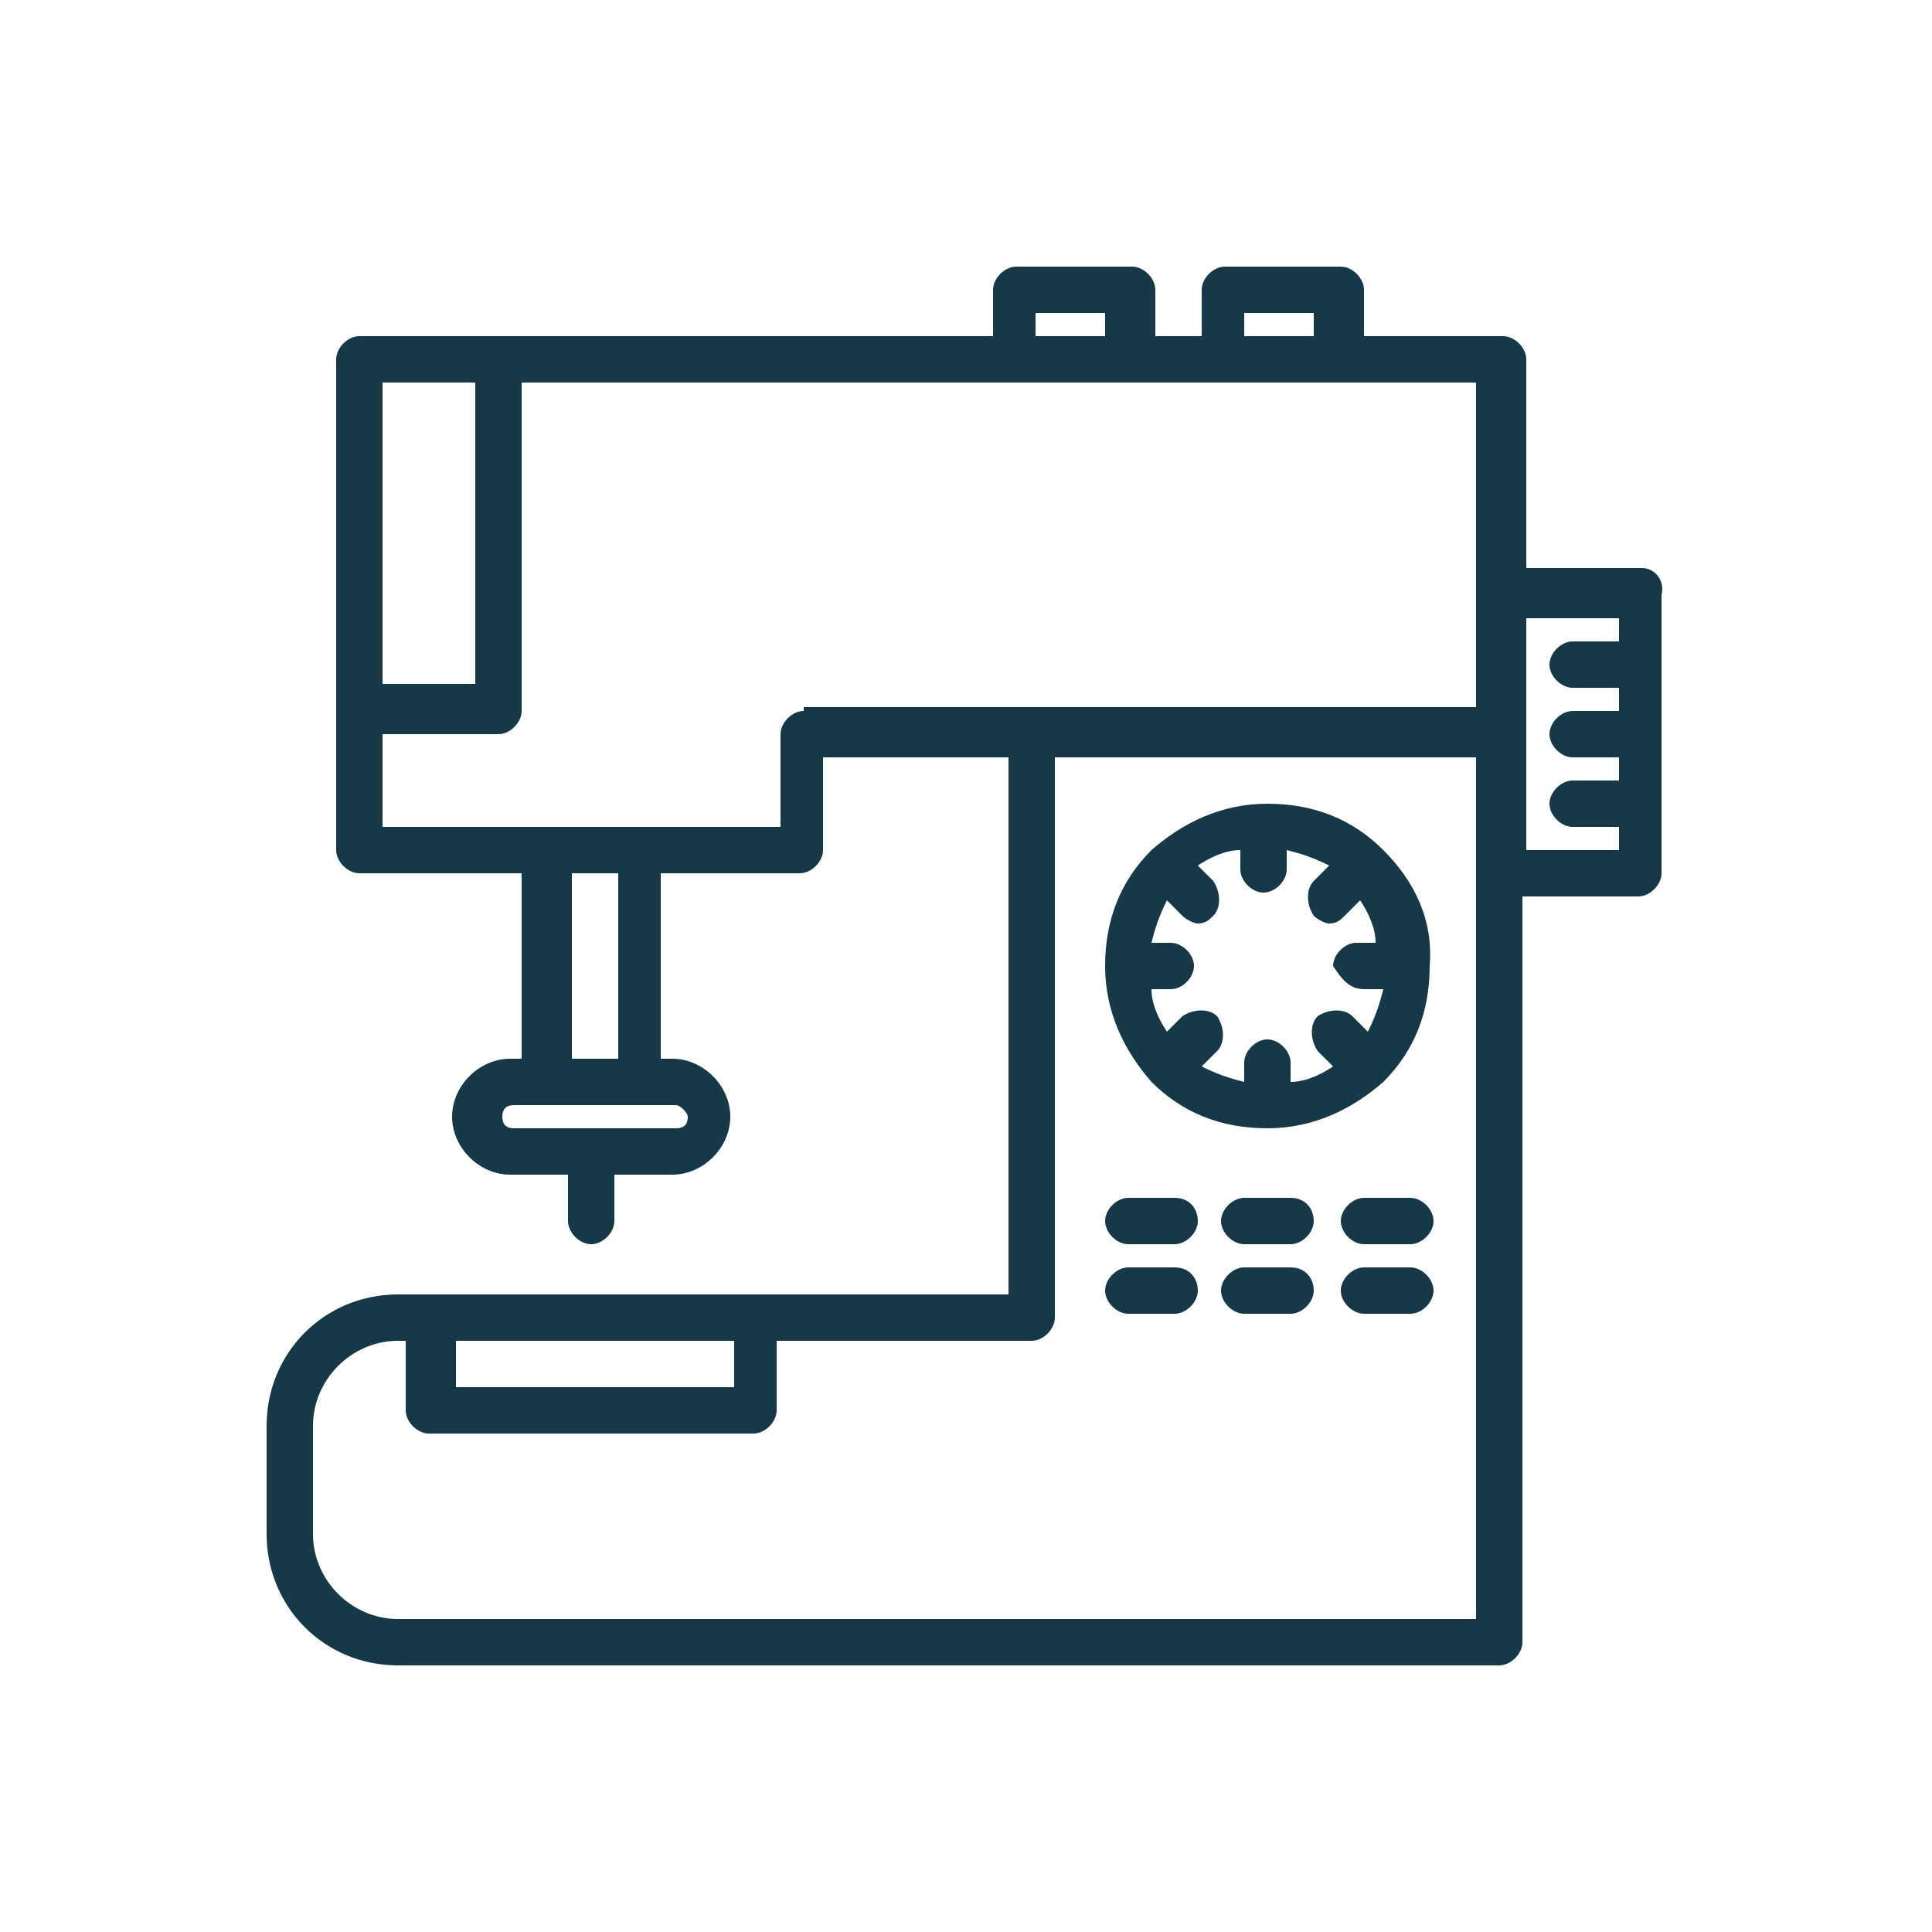 <?xml version="1.0" encoding="utf-8"?>
<!-- Generator: Adobe Illustrator 19.2.0, SVG Export Plug-In . SVG Version: 6.00 Build 0)  -->
<svg version="1.1" id="Layer_1" xmlns="http://www.w3.org/2000/svg" xmlns:xlink="http://www.w3.org/1999/xlink" x="0px" y="0px"
	 viewBox="0 0 50 50" style="enable-background:new 0 0 50 50;" xml:space="preserve">
<style type="text/css">
	.st0{fill:#163847;}
</style>
<g>
	<path class="st0" d="M42.5,14.7h-3V9.3c0-0.3-0.3-0.6-0.6-0.6h-3.6V7.5c0-0.3-0.3-0.6-0.6-0.6h-3c-0.3,0-0.6,0.3-0.6,0.6v1.2h-1.2
		V7.5c0-0.3-0.3-0.6-0.6-0.6h-3c-0.3,0-0.6,0.3-0.6,0.6v1.2H9.3C9,8.7,8.7,9,8.7,9.3V22c0,0.3,0.3,0.6,0.6,0.6h4.2v4.8h-0.3
		c-0.8,0-1.5,0.7-1.5,1.5c0,0.8,0.7,1.5,1.5,1.5h1.5v1.2c0,0.3,0.3,0.6,0.6,0.6c0.3,0,0.6-0.3,0.6-0.6v-1.2h1.5
		c0.8,0,1.5-0.7,1.5-1.5c0-0.8-0.7-1.5-1.5-1.5h-0.3v-4.8h3.6c0.3,0,0.6-0.3,0.6-0.6v-2.4h4.8v13.9H10.3c-1.9,0-3.4,1.5-3.4,3.4v2.8
		c0,1.9,1.5,3.4,3.4,3.4h28.5c0.3,0,0.6-0.3,0.6-0.6V23.2h3c0.3,0,0.6-0.3,0.6-0.6v-7.2C43.1,15,42.8,14.7,42.5,14.7L42.5,14.7z
		 M32.2,8.1H34v0.6h-1.8V8.1z M26.8,8.1h1.8v0.6h-1.8V8.1z M9.9,9.9h2.4v7.8H9.9V9.9z M17.8,28.9c0,0.2-0.1,0.3-0.3,0.3h-4.2
		c-0.2,0-0.3-0.1-0.3-0.3c0-0.2,0.1-0.3,0.3-0.3h4.2C17.6,28.6,17.8,28.8,17.8,28.9L17.8,28.9z M16,27.4h-1.2v-4.8H16V27.4z
		 M20.8,18.4c-0.3,0-0.6,0.3-0.6,0.6v2.4H9.9V19h3c0.3,0,0.6-0.3,0.6-0.6V9.9h24.7v8.4H20.8z M19,34.7v1.2h-7.2v-1.2H19z M38.3,41.9
		H10.3c-1.2,0-2.2-1-2.2-2.2v-2.8c0-1.2,1-2.2,2.2-2.2h0.2v1.8c0,0.3,0.3,0.6,0.6,0.6h8.4c0.3,0,0.6-0.3,0.6-0.6v-1.8h6.6
		c0.3,0,0.6-0.3,0.6-0.6V19.6h10.9V41.9z M39.5,22v-6h2.4v0.6h-1.2c-0.3,0-0.6,0.3-0.6,0.6c0,0.3,0.3,0.6,0.6,0.6h1.2v0.6h-1.2
		c-0.3,0-0.6,0.3-0.6,0.6c0,0.3,0.3,0.6,0.6,0.6h1.2v0.6h-1.2c-0.3,0-0.6,0.3-0.6,0.6c0,0.3,0.3,0.6,0.6,0.6h1.2V22H39.5z M39.5,22"
		/>
	<path class="st0" d="M35.8,22C35.8,22,35.8,22,35.8,22c-0.8-0.8-1.8-1.2-3-1.2c-1.2,0-2.2,0.5-3,1.2c0,0,0,0,0,0c0,0,0,0,0,0
		c-0.8,0.8-1.2,1.8-1.2,3c0,1.2,0.5,2.2,1.2,3c0,0,0,0,0,0c0,0,0,0,0,0c0.8,0.8,1.8,1.2,3,1.2c1.2,0,2.2-0.5,3-1.2c0,0,0,0,0,0
		c0,0,0,0,0,0c0.8-0.8,1.2-1.8,1.2-3C37.1,23.8,36.6,22.8,35.8,22C35.8,22,35.8,22,35.8,22L35.8,22z M35.3,25.6h0.5
		c-0.1,0.4-0.2,0.7-0.4,1.1L35,26.3c-0.2-0.2-0.6-0.2-0.9,0c-0.2,0.2-0.2,0.6,0,0.9l0.4,0.4c-0.3,0.2-0.7,0.4-1.1,0.4v-0.5
		c0-0.3-0.3-0.6-0.6-0.6c-0.3,0-0.6,0.3-0.6,0.6V28c-0.4-0.1-0.7-0.2-1.1-0.4l0.4-0.4c0.2-0.2,0.2-0.6,0-0.9c-0.2-0.2-0.6-0.2-0.9,0
		l-0.4,0.4c-0.2-0.3-0.4-0.7-0.4-1.1h0.5c0.3,0,0.6-0.3,0.6-0.6c0-0.3-0.3-0.6-0.6-0.6h-0.5c0.1-0.4,0.2-0.7,0.4-1.1l0.4,0.4
		c0.1,0.1,0.3,0.2,0.4,0.2c0.2,0,0.3-0.1,0.4-0.2c0.2-0.2,0.2-0.6,0-0.9l-0.4-0.4c0.3-0.2,0.7-0.4,1.1-0.4v0.5
		c0,0.3,0.3,0.6,0.6,0.6c0.3,0,0.6-0.3,0.6-0.6V22c0.4,0.1,0.7,0.2,1.1,0.4l-0.4,0.4c-0.2,0.2-0.2,0.6,0,0.9
		c0.1,0.1,0.3,0.2,0.4,0.2c0.2,0,0.3-0.1,0.4-0.2l0.4-0.4c0.2,0.3,0.4,0.7,0.4,1.1h-0.5c-0.3,0-0.6,0.3-0.6,0.6
		C34.7,25.3,34.9,25.6,35.3,25.6L35.3,25.6z M35.3,25.6"/>
	<path class="st0" d="M30.4,31h-1.2c-0.3,0-0.6,0.3-0.6,0.6c0,0.3,0.3,0.6,0.6,0.6h1.2c0.3,0,0.6-0.3,0.6-0.6
		C31,31.3,30.8,31,30.4,31L30.4,31z M30.4,31"/>
	<path class="st0" d="M30.4,32.8h-1.2c-0.3,0-0.6,0.3-0.6,0.6c0,0.3,0.3,0.6,0.6,0.6h1.2c0.3,0,0.6-0.3,0.6-0.6
		C31,33.1,30.8,32.8,30.4,32.8L30.4,32.8z M30.4,32.8"/>
	<path class="st0" d="M36.5,31h-1.2c-0.3,0-0.6,0.3-0.6,0.6c0,0.3,0.3,0.6,0.6,0.6h1.2c0.3,0,0.6-0.3,0.6-0.6
		C37.1,31.3,36.8,31,36.5,31L36.5,31z M36.5,31"/>
	<path class="st0" d="M36.5,32.8h-1.2c-0.3,0-0.6,0.3-0.6,0.6c0,0.3,0.3,0.6,0.6,0.6h1.2c0.3,0,0.6-0.3,0.6-0.6
		C37.1,33.1,36.8,32.8,36.5,32.8L36.5,32.8z M36.5,32.8"/>
	<path class="st0" d="M33.4,31h-1.2c-0.3,0-0.6,0.3-0.6,0.6c0,0.3,0.3,0.6,0.6,0.6h1.2c0.3,0,0.6-0.3,0.6-0.6
		C34,31.3,33.8,31,33.4,31L33.4,31z M33.4,31"/>
	<path class="st0" d="M33.4,32.8h-1.2c-0.3,0-0.6,0.3-0.6,0.6c0,0.3,0.3,0.6,0.6,0.6h1.2c0.3,0,0.6-0.3,0.6-0.6
		C34,33.1,33.8,32.8,33.4,32.8L33.4,32.8z M33.4,32.8"/>
</g>
</svg>
